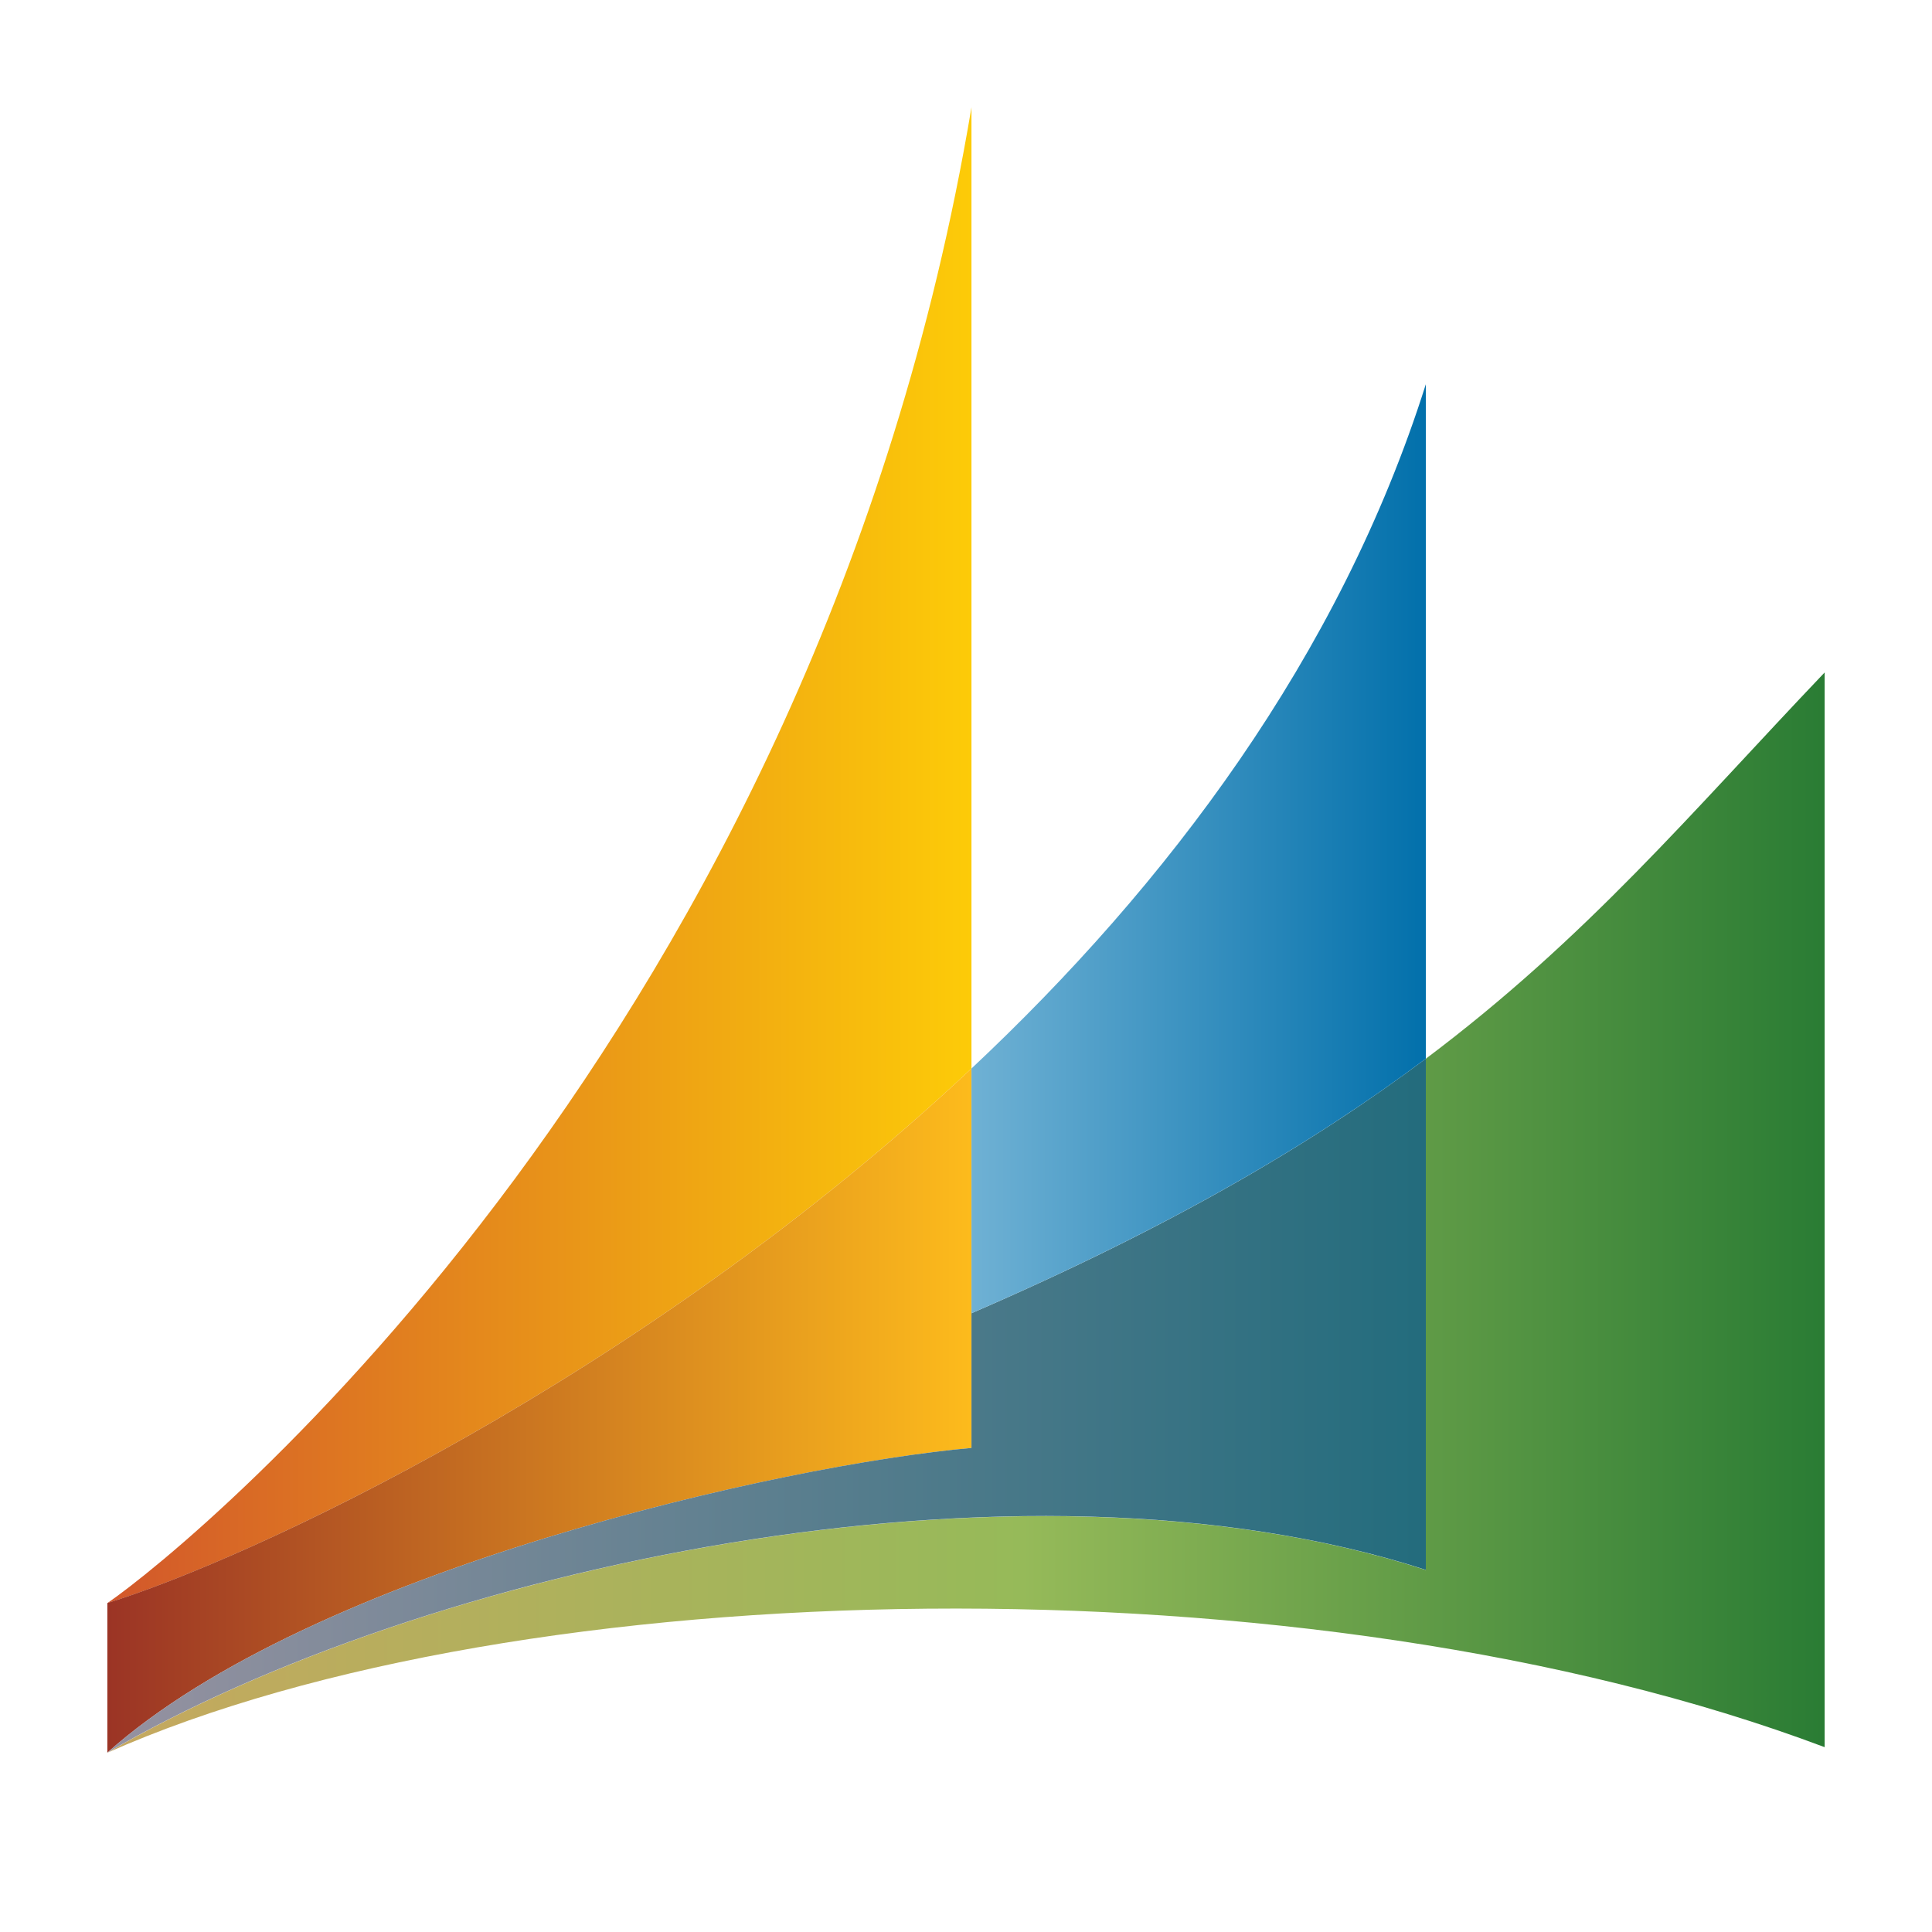 <?xml version="1.0" encoding="utf-8"?>
<svg version="1.1" id="img" xmlns="http://www.w3.org/2000/svg" xmlns:xlink="http://www.w3.org/1999/xlink" x="0px" y="0px"
	 width="18px" height="18px" viewBox="0 0 18 18" style="enable-background:new 0 0 18 18;" xml:space="preserve">
<g id="crm-microsoftcrm.default">
	<linearGradient id="SVGID_1_" gradientUnits="userSpaceOnUse" x1="1" y1="7.968" x2="9.051" y2="7.968">
		<stop  offset="0" style="stop-color:#D2572B"/>
		<stop  offset="1" style="stop-color:#FDCB08"/>
	</linearGradient>
	<path style="fill:url(#SVGID_1_);" d="M9.051,1v8.955C5.956,12.863,2.269,14.546,1,14.936C1.827,14.368,7.606,9.619,9.051,1z"/>
	<linearGradient id="SVGID_2_" gradientUnits="userSpaceOnUse" x1="1" y1="11.297" x2="17" y2="11.297">
		<stop  offset="0" style="stop-color:#C6A85F"/>
		<stop  offset="0.533" style="stop-color:#96BA59"/>
		<stop  offset="1" style="stop-color:#2A7C34"/>
	</linearGradient>
	<path style="fill:url(#SVGID_2_);" d="M17,6.265c0,3.974,0,10.013,0,10.013c-4.798-1.807-12.169-1.651-16,0.052
		c2.914-1.703,8.464-2.941,12.284-1.703c0,0,0-2.16,0-4.763C14.788,8.734,15.75,7.577,17,6.265z"/>
	<linearGradient id="SVGID_3_" gradientUnits="userSpaceOnUse" x1="1" y1="13.142" x2="9.051" y2="13.142">
		<stop  offset="0" style="stop-color:#9B3425"/>
		<stop  offset="1" style="stop-color:#FDBB1C"/>
	</linearGradient>
	<path style="fill:url(#SVGID_3_);" d="M9.051,9.955v2.28c0,0.778,0,1.255,0,1.255C7.297,13.646,2.909,14.626,1,16.329
		c0-0.774,0-1.394,0-1.394C2.269,14.546,5.956,12.863,9.051,9.955z"/>
	<linearGradient id="SVGID_4_" gradientUnits="userSpaceOnUse" x1="1" y1="13.096" x2="13.284" y2="13.096">
		<stop  offset="0" style="stop-color:#9692A1"/>
		<stop  offset="1" style="stop-color:#236C7D"/>
	</linearGradient>
	<path style="fill:url(#SVGID_4_);" d="M13.284,9.863c0,2.602,0,4.763,0,4.763c-3.82-1.238-9.37,0-12.284,1.703
		c1.909-1.703,6.297-2.684,8.051-2.839c0,0,0-0.477,0-1.255C10.915,11.428,12.231,10.652,13.284,9.863z"/>
	<linearGradient id="SVGID_5_" gradientUnits="userSpaceOnUse" x1="9.051" y1="7.908" x2="13.284" y2="7.908">
		<stop  offset="0" style="stop-color:#6FB1D4"/>
		<stop  offset="1" style="stop-color:#0270AB"/>
	</linearGradient>
	<path style="fill:url(#SVGID_5_);" d="M13.284,3.58v6.283c-1.053,0.789-2.369,1.564-4.233,2.372v-2.28
		C10.869,8.249,12.481,6.12,13.284,3.58z"/>
</g>
</svg>
